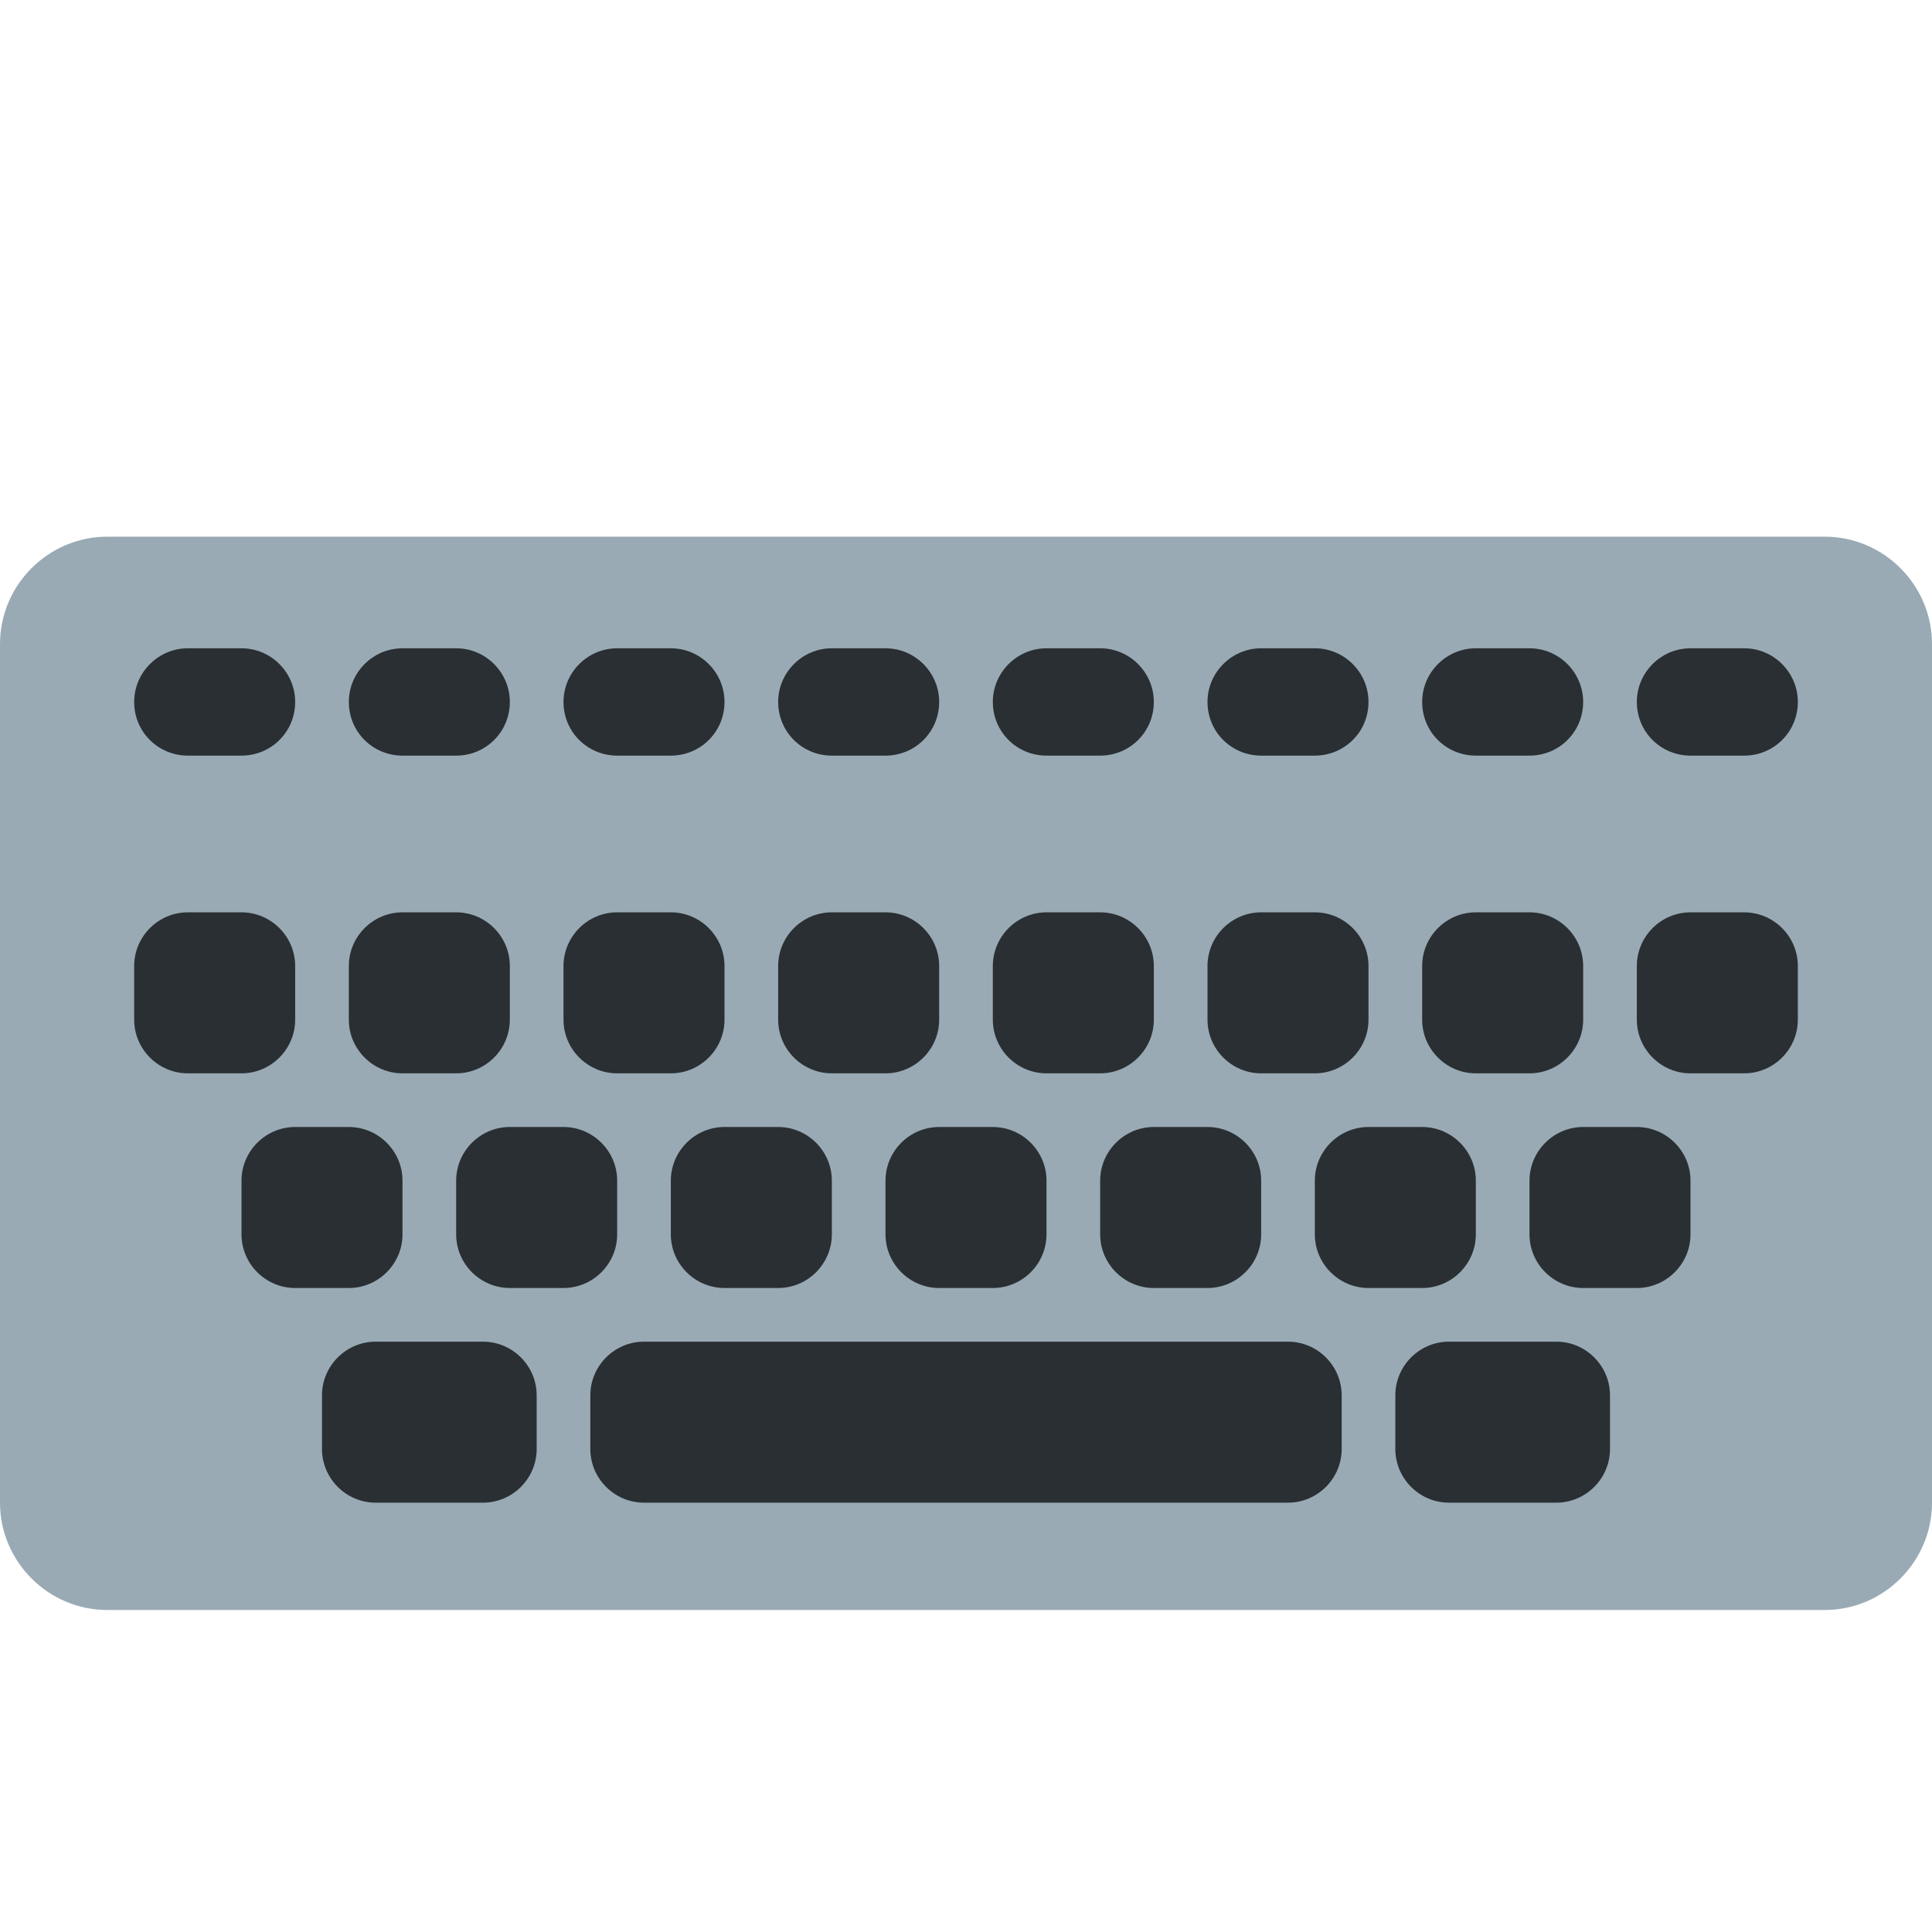 <svg xmlns="http://www.w3.org/2000/svg" viewBox="0 0 45 45" enable-background="new 0 0 45 45"><defs><clipPath id="a"><path d="M0 36h36V0H0v36z"/></clipPath></defs><g><g><g clip-path="url(#a)" transform="matrix(1.25 0 0 -1.25 0 45)"><g><path fill="#99aab5" d="M36 8c0-1.1-.9-2-2-2H2C.9 6 0 6.9 0 8v16c0 1.1.9 2 2 2h32c1.1 0 2-.9 2-2V8z"/></g><g><path fill="#292f33" d="M5.5 17c0-.55-.45-1-1-1h-1c-.55 0-1 .45-1 1v1c0 .55.45 1 1 1h1c.55 0 1-.45 1-1v-1z"/></g><g><path fill="#292f33" d="M9.5 17c0-.55-.45-1-1-1h-1c-.55 0-1 .45-1 1v1c0 .55.45 1 1 1h1c.55 0 1-.45 1-1v-1z"/></g><g><path fill="#292f33" d="M13.5 17c0-.55-.45-1-1-1h-1c-.55 0-1 .45-1 1v1c0 .55.45 1 1 1h1c.55 0 1-.45 1-1v-1z"/></g><g><path fill="#292f33" d="M17.5 17c0-.55-.45-1-1-1h-1c-.55 0-1 .45-1 1v1c0 .55.45 1 1 1h1c.55 0 1-.45 1-1v-1z"/></g><g><path fill="#292f33" d="M21.5 17c0-.55-.45-1-1-1h-1c-.55 0-1 .45-1 1v1c0 .55.45 1 1 1h1c.55 0 1-.45 1-1v-1z"/></g><g><path fill="#292f33" d="M25.5 17c0-.55-.45-1-1-1h-1c-.55 0-1 .45-1 1v1c0 .55.45 1 1 1h1c.55 0 1-.45 1-1v-1z"/></g><g><path fill="#292f33" d="M29.5 17c0-.55-.45-1-1-1h-1c-.55 0-1 .45-1 1v1c0 .55.45 1 1 1h1c.55 0 1-.45 1-1v-1z"/></g><g><path fill="#292f33" d="M33.5 17c0-.55-.45-1-1-1h-1c-.55 0-1 .45-1 1v1c0 .55.45 1 1 1h1c.55 0 1-.45 1-1v-1z"/></g><g><path fill="#292f33" d="M7.5 13c0-.55-.45-1-1-1h-1c-.55 0-1 .45-1 1v1c0 .55.45 1 1 1h1c.55 0 1-.45 1-1v-1z"/></g><g><path fill="#292f33" d="M11.5 13c0-.55-.45-1-1-1h-1c-.55 0-1 .45-1 1v1c0 .55.45 1 1 1h1c.55 0 1-.45 1-1v-1z"/></g><g><path fill="#292f33" d="M15.5 13c0-.55-.45-1-1-1h-1c-.55 0-1 .45-1 1v1c0 .55.45 1 1 1h1c.55 0 1-.45 1-1v-1z"/></g><g><path fill="#292f33" d="M19.5 13c0-.55-.45-1-1-1h-1c-.55 0-1 .45-1 1v1c0 .55.45 1 1 1h1c.55 0 1-.45 1-1v-1z"/></g><g><path fill="#292f33" d="M23.5 13c0-.55-.45-1-1-1h-1c-.55 0-1 .45-1 1v1c0 .55.45 1 1 1h1c.55 0 1-.45 1-1v-1z"/></g><g><path fill="#292f33" d="M27.5 13c0-.55-.45-1-1-1h-1c-.55 0-1 .45-1 1v1c0 .55.45 1 1 1h1c.55 0 1-.45 1-1v-1z"/></g><g><path fill="#292f33" d="M31.5 13c0-.55-.45-1-1-1h-1c-.55 0-1 .45-1 1v1c0 .55.45 1 1 1h1c.55 0 1-.45 1-1v-1z"/></g><g><path fill="#292f33" d="M10 9c0-.55-.45-1-1-1H7c-.55 0-1 .45-1 1v1c0 .55.45 1 1 1h2c.55 0 1-.45 1-1V9z"/></g><g><path fill="#292f33" d="M30 9c0-.55-.45-1-1-1h-2c-.55 0-1 .45-1 1v1c0 .55.45 1 1 1h2c.55 0 1-.45 1-1V9z"/></g><g><path fill="#292f33" d="M25 9c0-.55-.45-1-1-1H12c-.55 0-1 .45-1 1v1c0 .55.45 1 1 1h12c.55 0 1-.45 1-1V9z"/></g><g><path fill="#292f33" d="M5.5 22.92c0-.56-.45-1-1-1h-1c-.55 0-1 .44-1 1 0 .55.45 1 1 1h1c.55 0 1-.45 1-1"/></g><g><path fill="#292f33" d="M9.5 22.92c0-.56-.45-1-1-1h-1c-.55 0-1 .44-1 1 0 .55.45 1 1 1h1c.55 0 1-.45 1-1"/></g><g><path fill="#292f33" d="M13.5 22.92c0-.56-.45-1-1-1h-1c-.55 0-1 .44-1 1 0 .55.45 1 1 1h1c.55 0 1-.45 1-1"/></g><g><path fill="#292f33" d="M17.5 22.92c0-.56-.45-1-1-1h-1c-.55 0-1 .44-1 1 0 .55.45 1 1 1h1c.55 0 1-.45 1-1"/></g><g><path fill="#292f33" d="M21.5 22.92c0-.56-.45-1-1-1h-1c-.55 0-1 .44-1 1 0 .55.45 1 1 1h1c.55 0 1-.45 1-1"/></g><g><path fill="#292f33" d="M25.5 22.92c0-.56-.45-1-1-1h-1c-.55 0-1 .44-1 1 0 .55.45 1 1 1h1c.55 0 1-.45 1-1"/></g><g><path fill="#292f33" d="M29.5 22.92c0-.56-.45-1-1-1h-1c-.55 0-1 .44-1 1 0 .55.45 1 1 1h1c.55 0 1-.45 1-1"/></g><g><path fill="#292f33" d="M33.5 22.92c0-.56-.45-1-1-1h-1c-.55 0-1 .44-1 1 0 .55.45 1 1 1h1c.55 0 1-.45 1-1"/></g></g></g></g></svg>